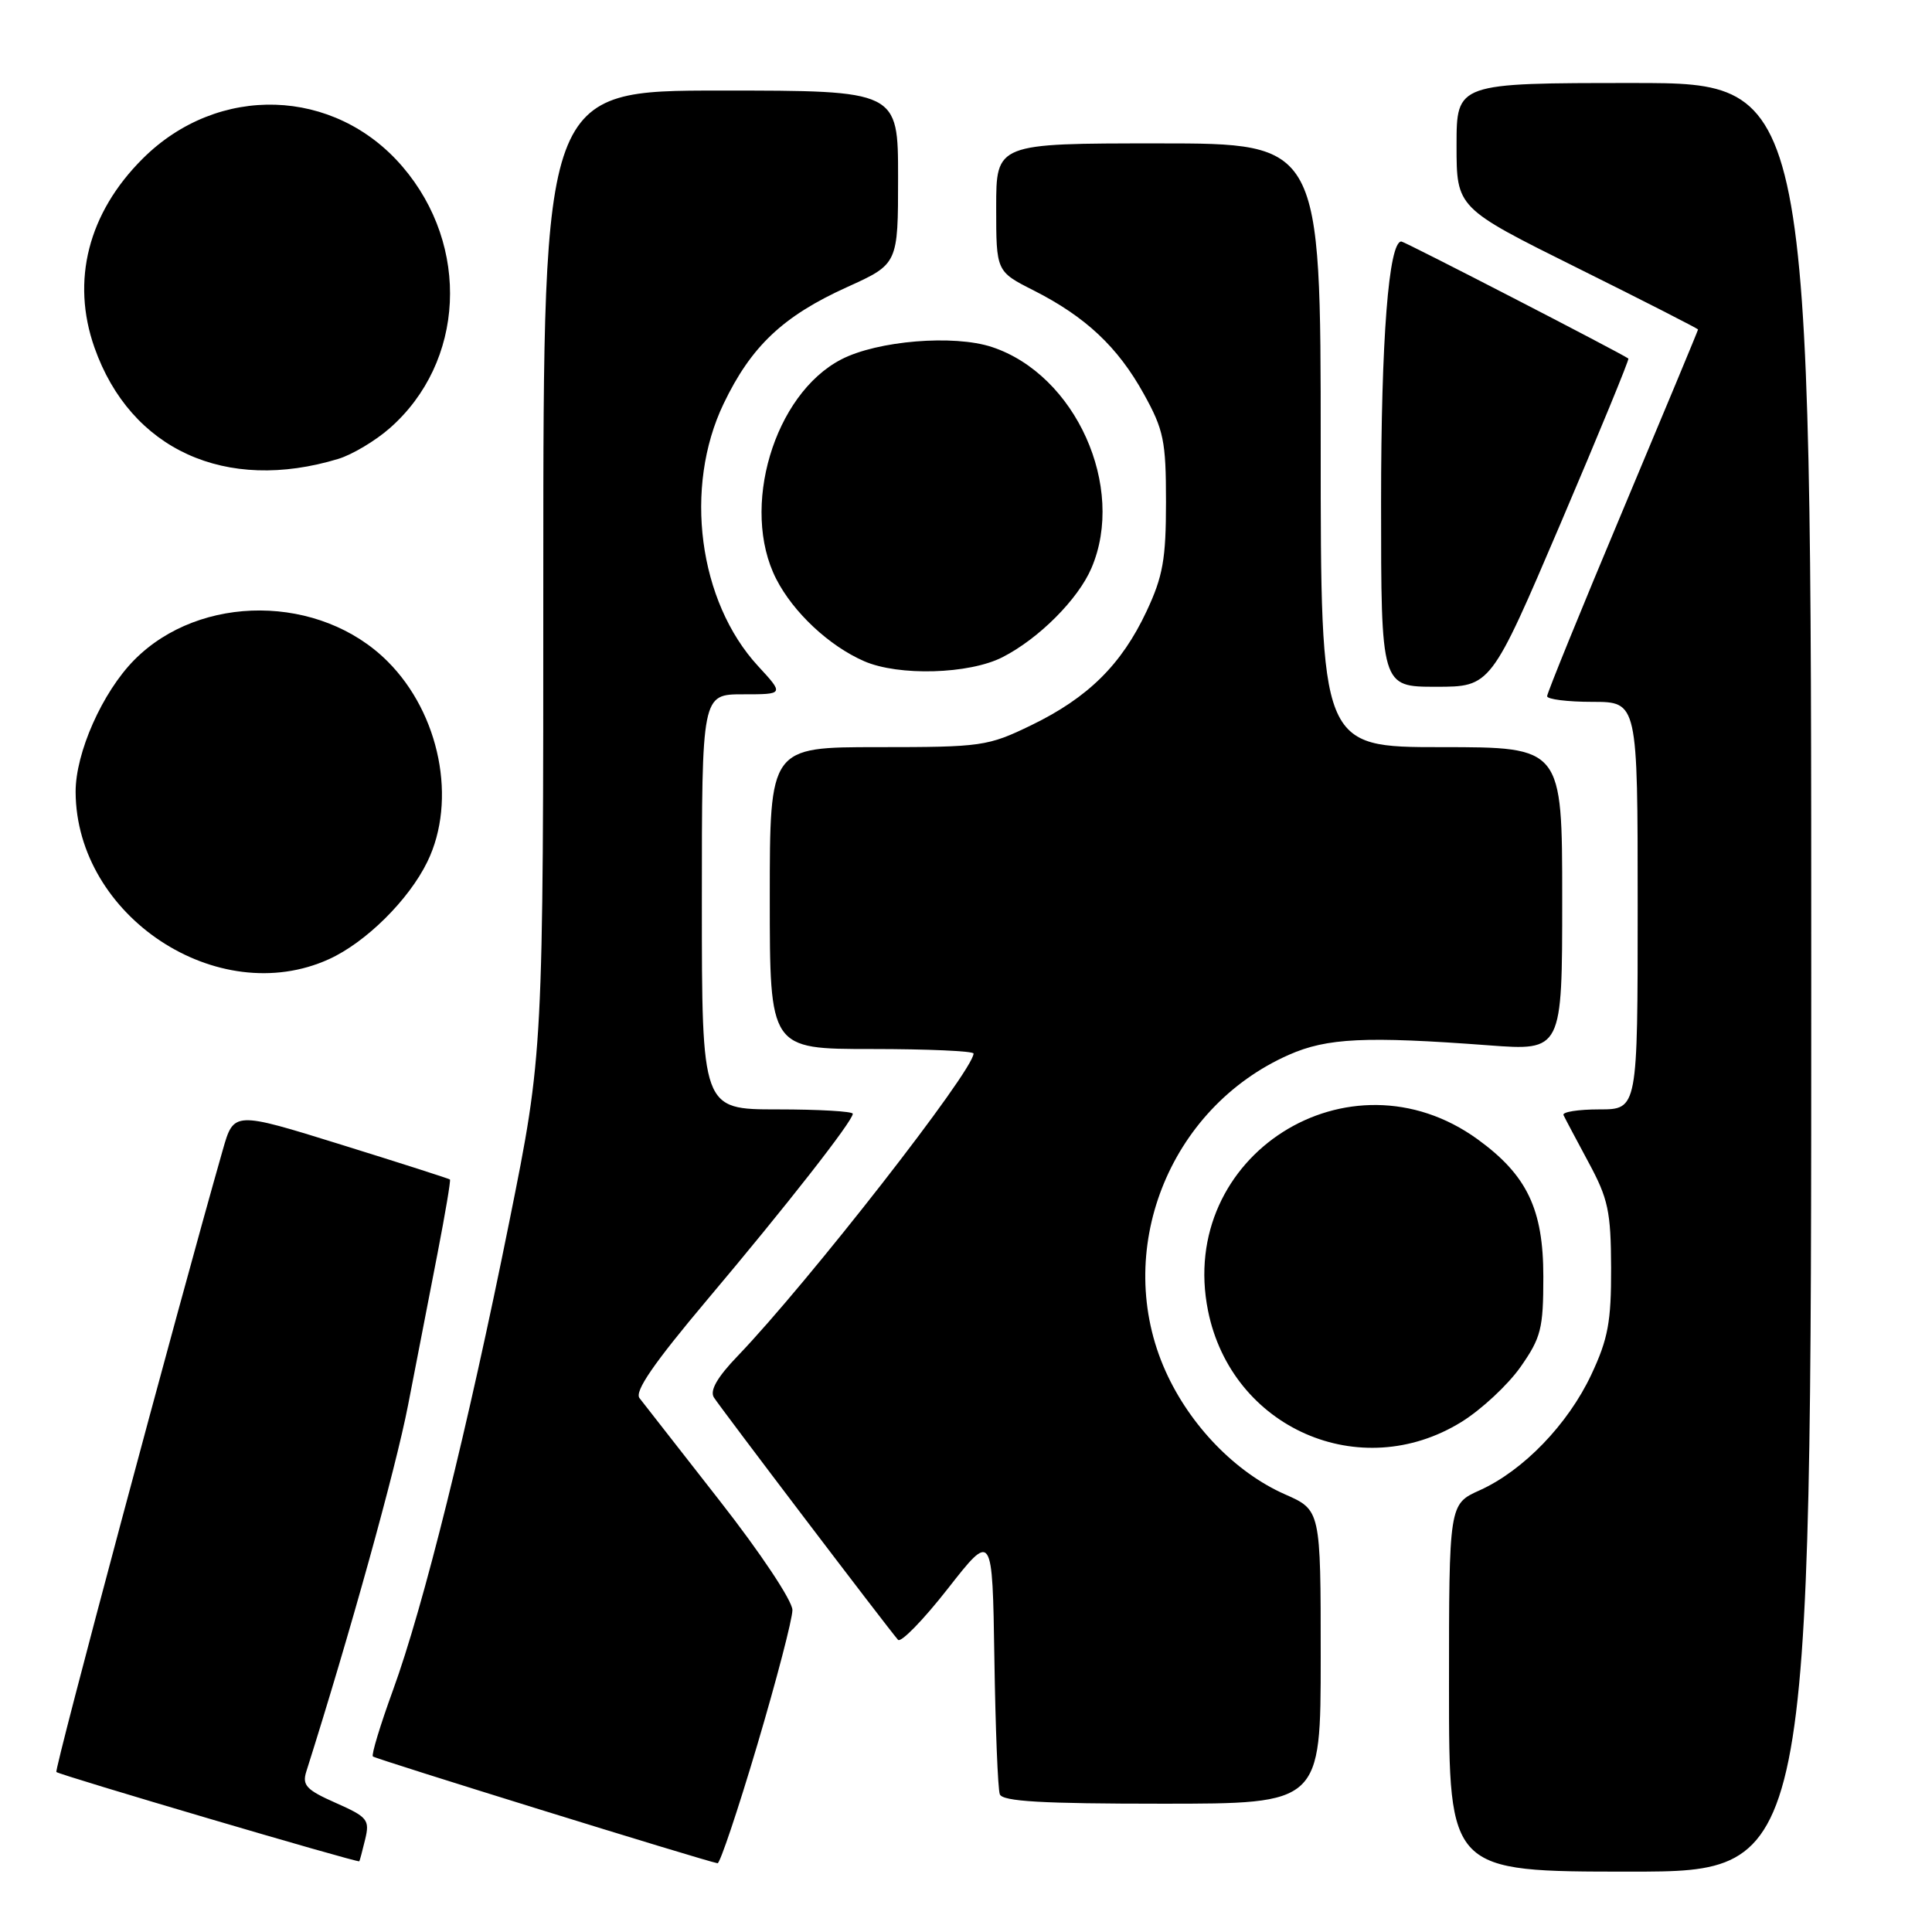<?xml version="1.0" encoding="UTF-8" standalone="no"?>
<!DOCTYPE svg PUBLIC "-//W3C//DTD SVG 1.1//EN" "http://www.w3.org/Graphics/SVG/1.1/DTD/svg11.dtd" >
<svg xmlns="http://www.w3.org/2000/svg" xmlns:xlink="http://www.w3.org/1999/xlink" version="1.1" viewBox="0 0 256 256">
 <g >
 <path fill="currentColor"
d=" M 240.00 129.50 C 240.00 11.00 240.00 11.00 216.50 11.00 C 193.00 11.00 193.00 11.00 193.00 19.27 C 193.00 27.55 193.00 27.55 209.00 35.50 C 217.80 39.87 225.00 43.55 225.00 43.66 C 225.00 43.78 220.50 54.59 215.00 67.69 C 209.50 80.78 205.00 91.84 205.00 92.25 C 205.00 92.66 207.70 93.00 211.00 93.00 C 217.00 93.00 217.00 93.00 217.00 120.00 C 217.00 147.00 217.00 147.00 211.92 147.00 C 209.12 147.00 206.99 147.34 207.17 147.75 C 207.36 148.16 208.85 150.97 210.48 154.00 C 213.10 158.85 213.45 160.50 213.48 168.00 C 213.50 175.14 213.08 177.41 210.85 182.16 C 207.76 188.73 201.85 194.86 196.07 197.47 C 192.00 199.30 192.00 199.30 192.00 223.65 C 192.00 248.00 192.00 248.00 216.00 248.00 C 240.00 248.00 240.00 248.00 240.00 129.50 Z  M 48.39 243.71 C 49.01 241.13 48.70 240.76 44.48 238.89 C 40.59 237.17 40.01 236.55 40.59 234.73 C 46.32 216.66 52.43 194.66 54.07 186.19 C 55.21 180.31 56.97 171.22 57.99 166.00 C 59.00 160.78 59.74 156.41 59.62 156.29 C 59.51 156.18 53.02 154.10 45.20 151.67 C 30.98 147.25 30.98 147.25 29.52 152.37 C 23.46 173.61 7.17 234.50 7.47 234.80 C 7.87 235.20 47.42 246.86 47.61 246.63 C 47.67 246.56 48.02 245.24 48.39 243.71 Z  M 100.33 231.25 C 102.90 222.59 105.00 214.53 105.00 213.34 C 105.00 212.12 100.77 205.76 95.35 198.84 C 90.04 192.05 85.27 185.94 84.74 185.26 C 84.05 184.38 86.61 180.66 93.68 172.26 C 104.17 159.82 113.00 148.54 113.00 147.58 C 113.00 147.26 108.50 147.00 103.00 147.00 C 93.00 147.00 93.00 147.00 93.00 119.50 C 93.00 92.00 93.00 92.00 98.45 92.00 C 103.90 92.00 103.90 92.00 100.44 88.25 C 92.55 79.69 90.57 64.57 95.88 53.50 C 99.53 45.88 103.76 41.88 112.25 38.04 C 119.00 34.98 119.00 34.98 119.00 23.49 C 119.00 12.00 119.00 12.00 95.50 12.00 C 72.00 12.00 72.00 12.00 71.99 75.75 C 71.99 139.50 71.99 139.50 67.50 161.81 C 61.98 189.26 56.10 212.93 52.06 223.99 C 50.39 228.58 49.19 232.52 49.41 232.74 C 49.74 233.07 93.30 246.57 95.08 246.89 C 95.39 246.95 97.76 239.91 100.33 231.25 Z  M 175.00 219.55 C 175.00 200.09 175.00 200.09 170.25 198.00 C 163.71 195.11 157.67 188.88 154.44 181.68 C 147.36 165.91 154.79 146.84 170.78 139.77 C 175.84 137.53 180.96 137.29 197.25 138.51 C 207.00 139.24 207.00 139.24 207.00 119.12 C 207.00 99.00 207.00 99.00 191.00 99.00 C 175.00 99.00 175.00 99.00 175.00 59.00 C 175.00 19.00 175.00 19.00 153.50 19.00 C 132.00 19.00 132.00 19.00 132.00 27.48 C 132.00 35.97 132.00 35.97 136.96 38.48 C 143.86 41.98 148.11 45.97 151.55 52.18 C 154.20 56.96 154.50 58.41 154.50 66.50 C 154.50 74.09 154.10 76.36 151.92 81.01 C 148.60 88.07 144.18 92.44 136.66 96.09 C 130.88 98.89 130.10 99.00 116.32 99.00 C 102.00 99.00 102.00 99.00 102.00 119.00 C 102.00 139.00 102.00 139.00 115.50 139.00 C 122.92 139.00 129.00 139.27 129.00 139.60 C 129.00 141.85 107.10 169.92 97.76 179.66 C 95.05 182.47 94.03 184.25 94.59 185.16 C 95.37 186.42 117.51 215.58 118.99 217.28 C 119.36 217.72 122.33 214.67 125.58 210.52 C 131.50 202.96 131.50 202.96 131.76 219.73 C 131.90 228.95 132.22 237.06 132.48 237.75 C 132.83 238.70 138.06 239.00 153.97 239.00 C 175.00 239.00 175.00 239.00 175.00 219.55 Z  M 193.64 188.42 C 196.28 186.79 199.80 183.51 201.47 181.14 C 204.20 177.24 204.50 176.07 204.50 169.16 C 204.50 160.22 202.34 155.71 195.79 150.96 C 178.76 138.63 155.94 153.14 160.07 173.68 C 163.20 189.23 180.23 196.71 193.64 188.42 Z  M 43.58 127.10 C 48.47 124.88 54.17 119.24 56.63 114.18 C 60.58 106.07 58.30 94.57 51.36 87.64 C 42.44 78.72 26.52 78.63 17.79 87.45 C 13.56 91.73 10.00 99.75 10.02 104.95 C 10.10 121.41 28.85 133.79 43.58 127.10 Z  M 206.79 69.35 C 211.87 57.44 215.91 47.61 215.77 47.51 C 214.73 46.76 186.11 32.00 185.69 32.00 C 184.01 32.00 183.00 44.95 183.00 66.55 C 183.00 91.00 183.00 91.00 190.27 91.00 C 197.54 91.00 197.54 91.00 206.79 69.35 Z  M 132.84 87.08 C 137.64 84.63 142.85 79.42 144.62 75.28 C 149.23 64.54 142.52 49.64 131.43 45.98 C 126.37 44.31 116.28 45.14 111.48 47.62 C 102.55 52.24 98.07 67.34 102.85 76.71 C 105.12 81.15 109.85 85.58 114.50 87.61 C 119.07 89.61 128.42 89.34 132.84 87.08 Z  M 44.84 60.80 C 46.67 60.24 49.73 58.42 51.64 56.74 C 61.60 48.00 62.35 32.61 53.34 22.09 C 44.33 11.56 28.89 11.08 18.92 21.01 C 11.69 28.20 9.39 37.19 12.52 46.06 C 17.29 59.58 29.91 65.34 44.84 60.80 Z "/>
</g>
</svg>